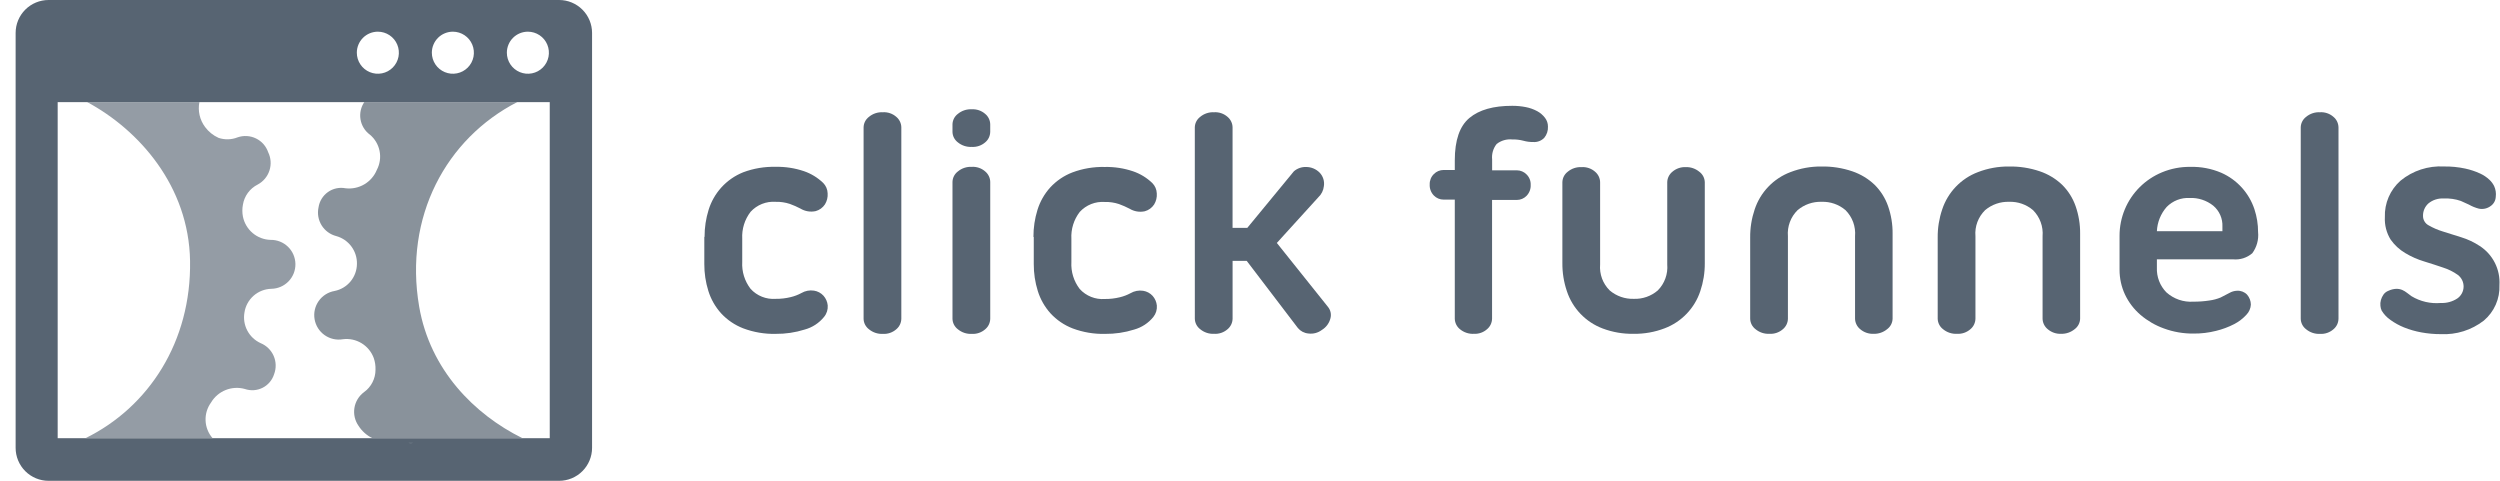 <svg fill="none" height="30" viewBox="0 0 156 30" width="156" xmlns="http://www.w3.org/2000/svg" xmlns:xlink="http://www.w3.org/1999/xlink"><clipPath id="a"><path d="m.974 0h155v30h-155z"/></clipPath><g clip-path="url(#a)"><path d="m34.888 0h-31.857c-.545 0-1.069.217-1.454.602-.386.386-.602.909-.602 1.454v25.89c0 .545.217 1.069.602 1.454.386.386.909.603 1.454.603h31.857c.545 0 1.069-.217 1.454-.603.386-.386.603-.909.603-1.454v-25.89c0-.546-.217-1.069-.603-1.454-.386-.386-.909-.602-1.454-.602zm-1.948 1.977c.26 0 .513.077.729.221.216.144.384.349.483.589.099.24.125.504.075.758-.051.255-.176.488-.359.672-.184.184-.417.309-.672.359-.255.051-.518.025-.758-.075-.24-.099-.445-.268-.589-.483-.144-.216-.221-.47-.221-.729 0-.348.138-.682.384-.928.246-.246.58-.384.928-.384zm-4.681 0c.26 0 .513.077.729.221.216.144.384.349.483.589.099.24.125.504.075.758-.051.255-.176.488-.359.672-.184.184-.417.309-.672.359-.255.051-.518.025-.758-.075-.24-.099-.445-.268-.589-.483-.144-.216-.221-.47-.221-.729 0-.172.034-.343.1-.502.066-.159.163-.304.284-.426.122-.122.267-.219.426-.284.159-.066.33-.1.502-.1zm-4.681 0c.26 0 .513.077.729.221.216.144.384.349.483.589s.125.504.075.758c-.051.255-.176.488-.359.672-.183.184-.417.309-.672.359s-.518.025-.758-.075c-.24-.099-.445-.268-.589-.483-.144-.216-.221-.47-.221-.729 0-.348.138-.682.384-.928.246-.246.58-.384.928-.384zm10.726 25.365h-30.705v-20.969h30.705v20.956z" fill="#576472"/><path d="m13.172 25.112c.21-.351.53-.623.91-.775s.799-.175 1.193-.066c.181.063.372.088.563.076.191-.013.377-.064.548-.15.171-.086.322-.206.446-.352.123-.146.216-.316.273-.498.139-.369.129-.777-.028-1.138-.157-.361-.449-.647-.813-.797-.357-.162-.651-.439-.833-.786-.183-.347-.245-.746-.176-1.132.062-.404.264-.772.571-1.042.307-.269.699-.422 1.107-.431.405-.007.791-.174 1.072-.465.282-.291.436-.682.429-1.087-.007-.405-.174-.791-.465-1.072-.291-.282-.682-.436-1.087-.429-.41-.011-.804-.161-1.117-.426-.313-.264-.527-.627-.608-1.03-.046-.243-.046-.493 0-.736.043-.269.149-.523.31-.743.161-.22.372-.397.615-.519.348-.186.61-.5.732-.876s.093-.784-.08-1.139c-.064-.186-.164-.358-.294-.506-.13-.148-.289-.268-.466-.354s-.369-.137-.566-.149c-.197-.012-.394.015-.58.079-.38.152-.802.164-1.19.034-.334-.15-.623-.383-.841-.677-.165-.22-.282-.472-.343-.741s-.065-.546-.011-.816h-7.007c3.251 1.746 6.347 5.254 6.423 9.91.084 5.048-2.587 9.124-6.515 11.059h7.916c-.264-.306-.417-.693-.433-1.097-.016-.404.105-.802.345-1.128z" fill="#949ca5"/><path d="m23.069 8.392c.317.261.534.623.616 1.025.081.402.021.82-.17 1.183-.155.379-.431.697-.784.904s-.765.293-1.172.244c-.189-.037-.384-.035-.573.006s-.367.119-.524.231c-.157.112-.29.254-.391.419-.101.165-.167.348-.195.539-.083.383-.014.784.192 1.117.206.333.534.574.914.671.379.105.711.333.945.649.234.316.356.7.346 1.093-.005.398-.146.782-.4 1.089s-.606.516-.996.594c-.399.069-.755.293-.989.624-.234.331-.327.741-.258 1.141.069.399.293.755.624.989s.741.327 1.141.258c.407-.052.819.036 1.169.25.35.213.617.539.758.924.081.234.118.48.109.728.001.274-.064.544-.19.788-.125.244-.307.454-.53.613-.319.238-.533.59-.596.983-.063.393.03.795.259 1.12.207.323.498.585.841.757h9.363c-2.978-1.476-5.746-4.253-6.423-8.203-.959-5.599 1.682-10.478 6.12-12.758h-9.544c-.214.316-.298.702-.236 1.079.063.377.268.715.572.944z" fill="#89929b"/><path d="m25.767 27.636h-.275c.09.026.185.026.275 0z" fill="#949ca5"/><g fill="#576472"><path d="m43.965 14.777c-.002-.571.083-1.138.252-1.683.16-.516.43-.991.791-1.392.377-.417.845-.742 1.367-.951.646-.242 1.333-.358 2.023-.341.599-.013 1.195.078 1.762.269.45.153.86.403 1.203.732.174.173.275.407.282.652.018.242-.041.483-.168.69-.136.206-.342.356-.58.421-.326.071-.666.013-.951-.16-.213-.112-.434-.209-.66-.29-.285-.094-.584-.138-.883-.13-.291-.021-.583.023-.854.131-.271.108-.514.276-.711.491-.37.48-.555 1.077-.522 1.683v1.443c-.034.605.151 1.203.522 1.683.196.216.439.384.711.492.271.108.563.153.854.131.318.004.634-.033.942-.109.23-.055.452-.14.66-.252.238-.14.518-.193.791-.151.228.036.438.149.593.32.148.168.239.379.261.602.019.259-.062.515-.227.715-.31.385-.734.662-1.211.791-.586.185-1.198.275-1.813.269-.69.016-1.377-.102-2.023-.345-.527-.204-1.001-.526-1.384-.942-.361-.402-.631-.876-.791-1.392-.17-.545-.255-1.112-.252-1.683v-1.683z"/><path d="m53.888 7.946c.003-.127.034-.251.091-.364.058-.113.14-.211.241-.288.243-.203.554-.306.871-.29.308-.018.61.086.841.29.095.08.172.18.226.292s.083.235.085.36v11.946c-.003.124-.032.247-.085.36-.054.112-.131.212-.226.292-.231.204-.533.308-.841.29-.316.016-.627-.088-.871-.29-.101-.077-.183-.175-.241-.288s-.089-.237-.091-.364z"/><path d="m59.435 7.757c.003-.126.035-.25.092-.362s.14-.21.24-.286c.243-.203.554-.306.871-.29.308-.017.61.087.841.29.095.079.172.178.226.29.054.112.083.234.085.358v.475c-.003.124-.032.246-.085.358-.054.112-.131.211-.226.29-.232.202-.534.305-.841.286-.316.017-.627-.085-.871-.286-.1-.076-.182-.174-.24-.286-.058-.112-.089-.236-.092-.362zm0 3.596c.003-.127.034-.251.092-.364.058-.113.14-.211.241-.288.243-.203.554-.306.871-.29.308-.018.61.086.841.29.095.08.172.18.226.292.054.112.083.235.085.36v8.539c-.003.125-.032.247-.085.36-.054.113-.131.212-.226.292-.231.204-.533.308-.841.29-.316.016-.627-.088-.871-.29-.101-.077-.183-.175-.241-.288-.058-.113-.089-.237-.092-.364z"/><path d="m64.487 14.777c-.002-.571.083-1.138.252-1.683.16-.516.43-.991.791-1.392.383-.416.856-.739 1.384-.942.646-.242 1.333-.358 2.023-.341.599-.013 1.195.078 1.762.269.45.153.86.403 1.203.732.174.173.275.407.282.652.018.242-.041.483-.168.69-.136.206-.342.356-.581.421-.326.071-.666.013-.951-.16-.213-.112-.434-.209-.66-.29-.285-.094-.584-.138-.883-.13-.291-.021-.583.023-.854.131-.271.108-.514.276-.711.491-.37.48-.555 1.077-.521 1.683v1.443c-.034.605.151 1.202.521 1.683.197.216.44.384.711.492.271.108.563.153.854.131.317.004.634-.033.942-.109.23-.055.452-.14.66-.252.238-.14.518-.193.791-.151.228.036.438.149.593.32.148.168.239.379.261.602.02.256-.058.51-.219.711-.307.381-.727.656-1.199.787-.586.185-1.198.275-1.813.269-.69.017-1.377-.099-2.023-.341-.528-.204-1.001-.526-1.384-.942-.361-.402-.631-.876-.791-1.392-.17-.545-.255-1.112-.252-1.683v-1.683z"/><path d="m74.556 7.946c.003-.127.034-.251.092-.364.058-.113.14-.211.241-.288.243-.203.554-.306.871-.29.308-.018.61.086.841.29.095.08.172.18.226.292s.083.235.085.36v6.272h.921l2.906-3.529c.211-.182.483-.278.761-.269.156-0.0.311.03.456.09.144.06.276.148.386.259.107.11.187.243.233.389.047.146.059.301.036.452-.027.269-.151.519-.349.702l-2.587 2.848 3.188 3.988c.08.096.136.21.164.332s.026.249-.004.37c-.037.153-.104.297-.197.425-.093.127-.211.234-.345.316-.24.181-.543.26-.841.219-.126-.011-.248-.047-.36-.105-.112-.059-.211-.139-.292-.236l-3.192-4.189h-.883v3.609c-.003.125-.032.247-.085.36-.054.112-.131.212-.226.292-.231.204-.533.308-.841.29-.316.016-.627-.088-.871-.29-.101-.077-.183-.175-.241-.288-.058-.113-.089-.237-.092-.364z"/><path d="m90.779 10.608v-.602c0-1.256.304-2.138.913-2.646s1.5-.76 2.675-.757c.282-.001.564.026.841.08.248.048.488.133.711.252.192.103.36.247.492.421.119.156.183.347.181.543.014.255-.069.506-.231.702-.089.091-.197.162-.316.207-.119.045-.247.064-.374.054-.206.003-.411-.024-.61-.08-.225-.059-.457-.086-.69-.08-.351-.036-.702.065-.98.282-.216.272-.317.618-.282.963v.681h1.544c.112 0 .223.022.326.066.103.043.197.107.275.187.087.084.155.186.2.298.045.112.066.233.061.354.007.127-.013.254-.058.372-.045.119-.114.227-.203.318-.078.08-.172.143-.275.187-.103.043-.214.066-.326.066h-1.548v7.412c-.003.125-.032.247-.085.36-.054.113-.131.212-.226.292-.222.199-.514.303-.812.29-.321.019-.636-.085-.883-.29-.097-.079-.177-.178-.232-.291s-.085-.236-.088-.361v-7.433h-.703c-.112 0-.223-.022-.326-.066-.103-.043-.197-.107-.275-.187-.089-.091-.158-.199-.203-.318-.045-.119-.065-.245-.058-.372-.005-.121.016-.241.061-.354.045-.112.113-.214.2-.298.078-.08.172-.143.275-.187.103-.043.214-.066.326-.066z"/><path d="m101.942 20.83c-.66.013-1.316-.1-1.934-.332-.523-.197-.994-.507-1.381-.91s-.678-.886-.853-1.416c-.192-.565-.287-1.158-.282-1.754v-5.048c.003-.127.034-.251.091-.364.058-.113.14-.211.241-.288.243-.203.554-.306.871-.29.308-.018.61.086.841.29.095.08.172.18.226.292.054.113.083.235.085.36v5.132c-.025.298.016.598.119.879.104.281.269.535.482.745.419.354.954.54 1.502.522.545.02 1.078-.166 1.493-.522.211-.211.373-.466.475-.747.103-.28.143-.58.118-.877v-5.132c.003-.125.033-.249.088-.361.056-.113.135-.212.232-.291.233-.2.534-.304.841-.29.306-.009.605.095.841.29.103.076.187.174.246.287.059.113.091.238.095.365v5.048c.005.596-.091 1.189-.282 1.754-.175.526-.466 1.007-.85 1.407-.384.4-.852.71-1.371.907-.617.237-1.274.354-1.935.345z"/><path d="m113.648 10.39c.657-.013 1.312.088 1.935.299.519.176.995.463 1.392.841.378.375.666.831.841 1.333.193.554.289 1.138.282 1.725v5.3c-.004.127-.036.252-.095.365-.059.113-.143.211-.245.287-.236.196-.535.299-.842.29-.307.014-.608-.09-.841-.29-.097-.079-.176-.178-.231-.291-.056-.113-.086-.236-.089-.361v-5.149c.025-.297-.015-.597-.117-.877-.103-.28-.265-.535-.476-.747-.414-.355-.947-.541-1.493-.522-.548-.018-1.083.168-1.501.522-.214.21-.378.464-.482.745-.104.281-.145.581-.12.879v5.149c-.002.125-.031.247-.085.36-.054.112-.131.212-.226.292-.231.204-.534.308-.841.29-.317.016-.628-.088-.871-.29-.101-.077-.183-.175-.241-.288-.057-.113-.089-.237-.091-.364v-5.069c-.005-.596.09-1.189.281-1.754.176-.53.467-1.014.854-1.416.386-.403.858-.714 1.38-.91.613-.236 1.265-.355 1.922-.349z"/><path d="m125.35 10.39c.657-.013 1.312.088 1.934.299.52.176.995.463 1.393.841.378.374.666.831.841 1.333.193.554.289 1.138.282 1.725v5.3c-.004.127-.037.252-.096.365-.059.113-.143.211-.245.287-.237.194-.535.297-.841.29-.307.014-.608-.09-.842-.29-.097-.079-.176-.178-.231-.291-.056-.113-.086-.236-.088-.361v-5.149c.025-.297-.015-.597-.118-.877-.102-.28-.265-.535-.475-.747-.415-.355-.948-.541-1.493-.522-.548-.018-1.083.168-1.502.522-.213.21-.378.464-.482.745-.104.281-.145.581-.119.879v5.149c-.003.124-.032.247-.086.36-.053.112-.13.212-.226.292-.231.204-.533.308-.841.29-.316.016-.627-.088-.871-.29-.101-.077-.183-.175-.24-.288-.058-.113-.089-.237-.092-.364v-5.069c-.005-.596.09-1.189.282-1.754.175-.53.467-1.013.853-1.416.387-.403.858-.714 1.38-.91.613-.237 1.266-.355 1.923-.349z"/><path d="m140.904 14.478c.048.471-.081.943-.362 1.325-.164.141-.356.247-.563.313-.206.065-.424.087-.64.066h-4.749v.517c-.012.284.034.568.136.834s.258.507.457.71c.228.204.494.361.783.461.289.1.595.14.9.12.332.002.664-.022.993-.072.244-.031.483-.095.71-.189l.543-.282c.146-.085.311-.133.479-.139.115-.007.231.011.338.052.107.041.205.105.285.188.152.172.237.393.24.623-.012.24-.113.468-.282.639-.217.237-.475.434-.761.581-.359.185-.739.326-1.132.421-.455.115-.923.172-1.392.168-.635.008-1.267-.1-1.863-.32-.531-.191-1.022-.476-1.451-.841-.41-.351-.741-.783-.972-1.27-.227-.486-.343-1.016-.341-1.552v-2.133c.001-.562.113-1.119.329-1.638.217-.519.534-.99.933-1.386.397-.394.867-.706 1.384-.921.558-.232 1.158-.348 1.762-.341.667-.018 1.33.108 1.943.37.485.214.919.527 1.274.919.356.392.626.854.792 1.357.151.459.228.939.227 1.422zm-4.269-2.124c-.266-.014-.531.028-.778.125s-.471.245-.657.435c-.37.42-.585.955-.61 1.514h4.089v-.29c.011-.247-.035-.492-.134-.719-.1-.226-.249-.426-.438-.585-.417-.332-.94-.503-1.472-.48z"/><path d="m143.566 7.946c.003-.127.034-.251.092-.364.057-.113.14-.211.241-.288.243-.203.554-.306.87-.29.308-.018.61.086.841.29.096.08.173.18.227.292.053.112.082.235.085.36v11.946c-.003.124-.032.247-.085.36-.054.112-.131.212-.227.292-.231.204-.533.308-.841.29-.316.016-.627-.088-.87-.29-.101-.077-.184-.175-.241-.288-.058-.113-.089-.237-.092-.364z"/><path d="m148.618 19.387c-.044-.094-.071-.195-.08-.299-.014-.121-.004-.244.029-.362.034-.122.088-.237.16-.341.077-.11.186-.193.311-.24.155-.073.322-.115.493-.122.127-.002.253.022.37.071.106.048.207.108.298.181l.282.21c.549.33 1.188.477 1.826.421.364.017.725-.082 1.03-.282.118-.082.215-.191.283-.317.068-.127.105-.268.108-.411s-.028-.286-.091-.415c-.063-.129-.156-.242-.27-.328-.279-.198-.587-.351-.913-.454-.368-.126-.761-.254-1.182-.383-.414-.124-.811-.299-1.182-.522-.361-.212-.672-.499-.913-.841-.261-.42-.387-.911-.361-1.405-.015-.428.065-.854.234-1.248.17-.394.424-.745.746-1.028.76-.623 1.727-.938 2.708-.883.445-.007.89.037 1.325.13.322.069.635.173.934.311.214.098.41.23.58.391.12.112.218.244.291.391.096.209.131.441.101.669-.005.113-.035.223-.089.322s-.13.185-.223.25c-.104.079-.224.135-.352.164-.127.029-.26.03-.388.004-.218-.056-.427-.141-.622-.252-.107-.053-.277-.13-.509-.231-.338-.117-.695-.169-1.052-.151-.352-.025-.7.086-.972.311-.106.097-.191.216-.249.349-.057.133-.085.276-.083.421-.002.121.029.241.091.346.061.105.151.19.258.247.279.161.575.289.884.383l1.152.362c.408.125.796.308 1.153.543.402.26.729.623.945 1.051.217.428.316.906.287 1.385.018.421-.061.841-.231 1.227s-.426.727-.749.998c-.766.592-1.717.89-2.684.841-.406.001-.811-.036-1.211-.109-.37-.067-.732-.171-1.081-.311-.298-.121-.58-.276-.841-.463-.222-.153-.41-.351-.551-.581z"/></g></g></svg>